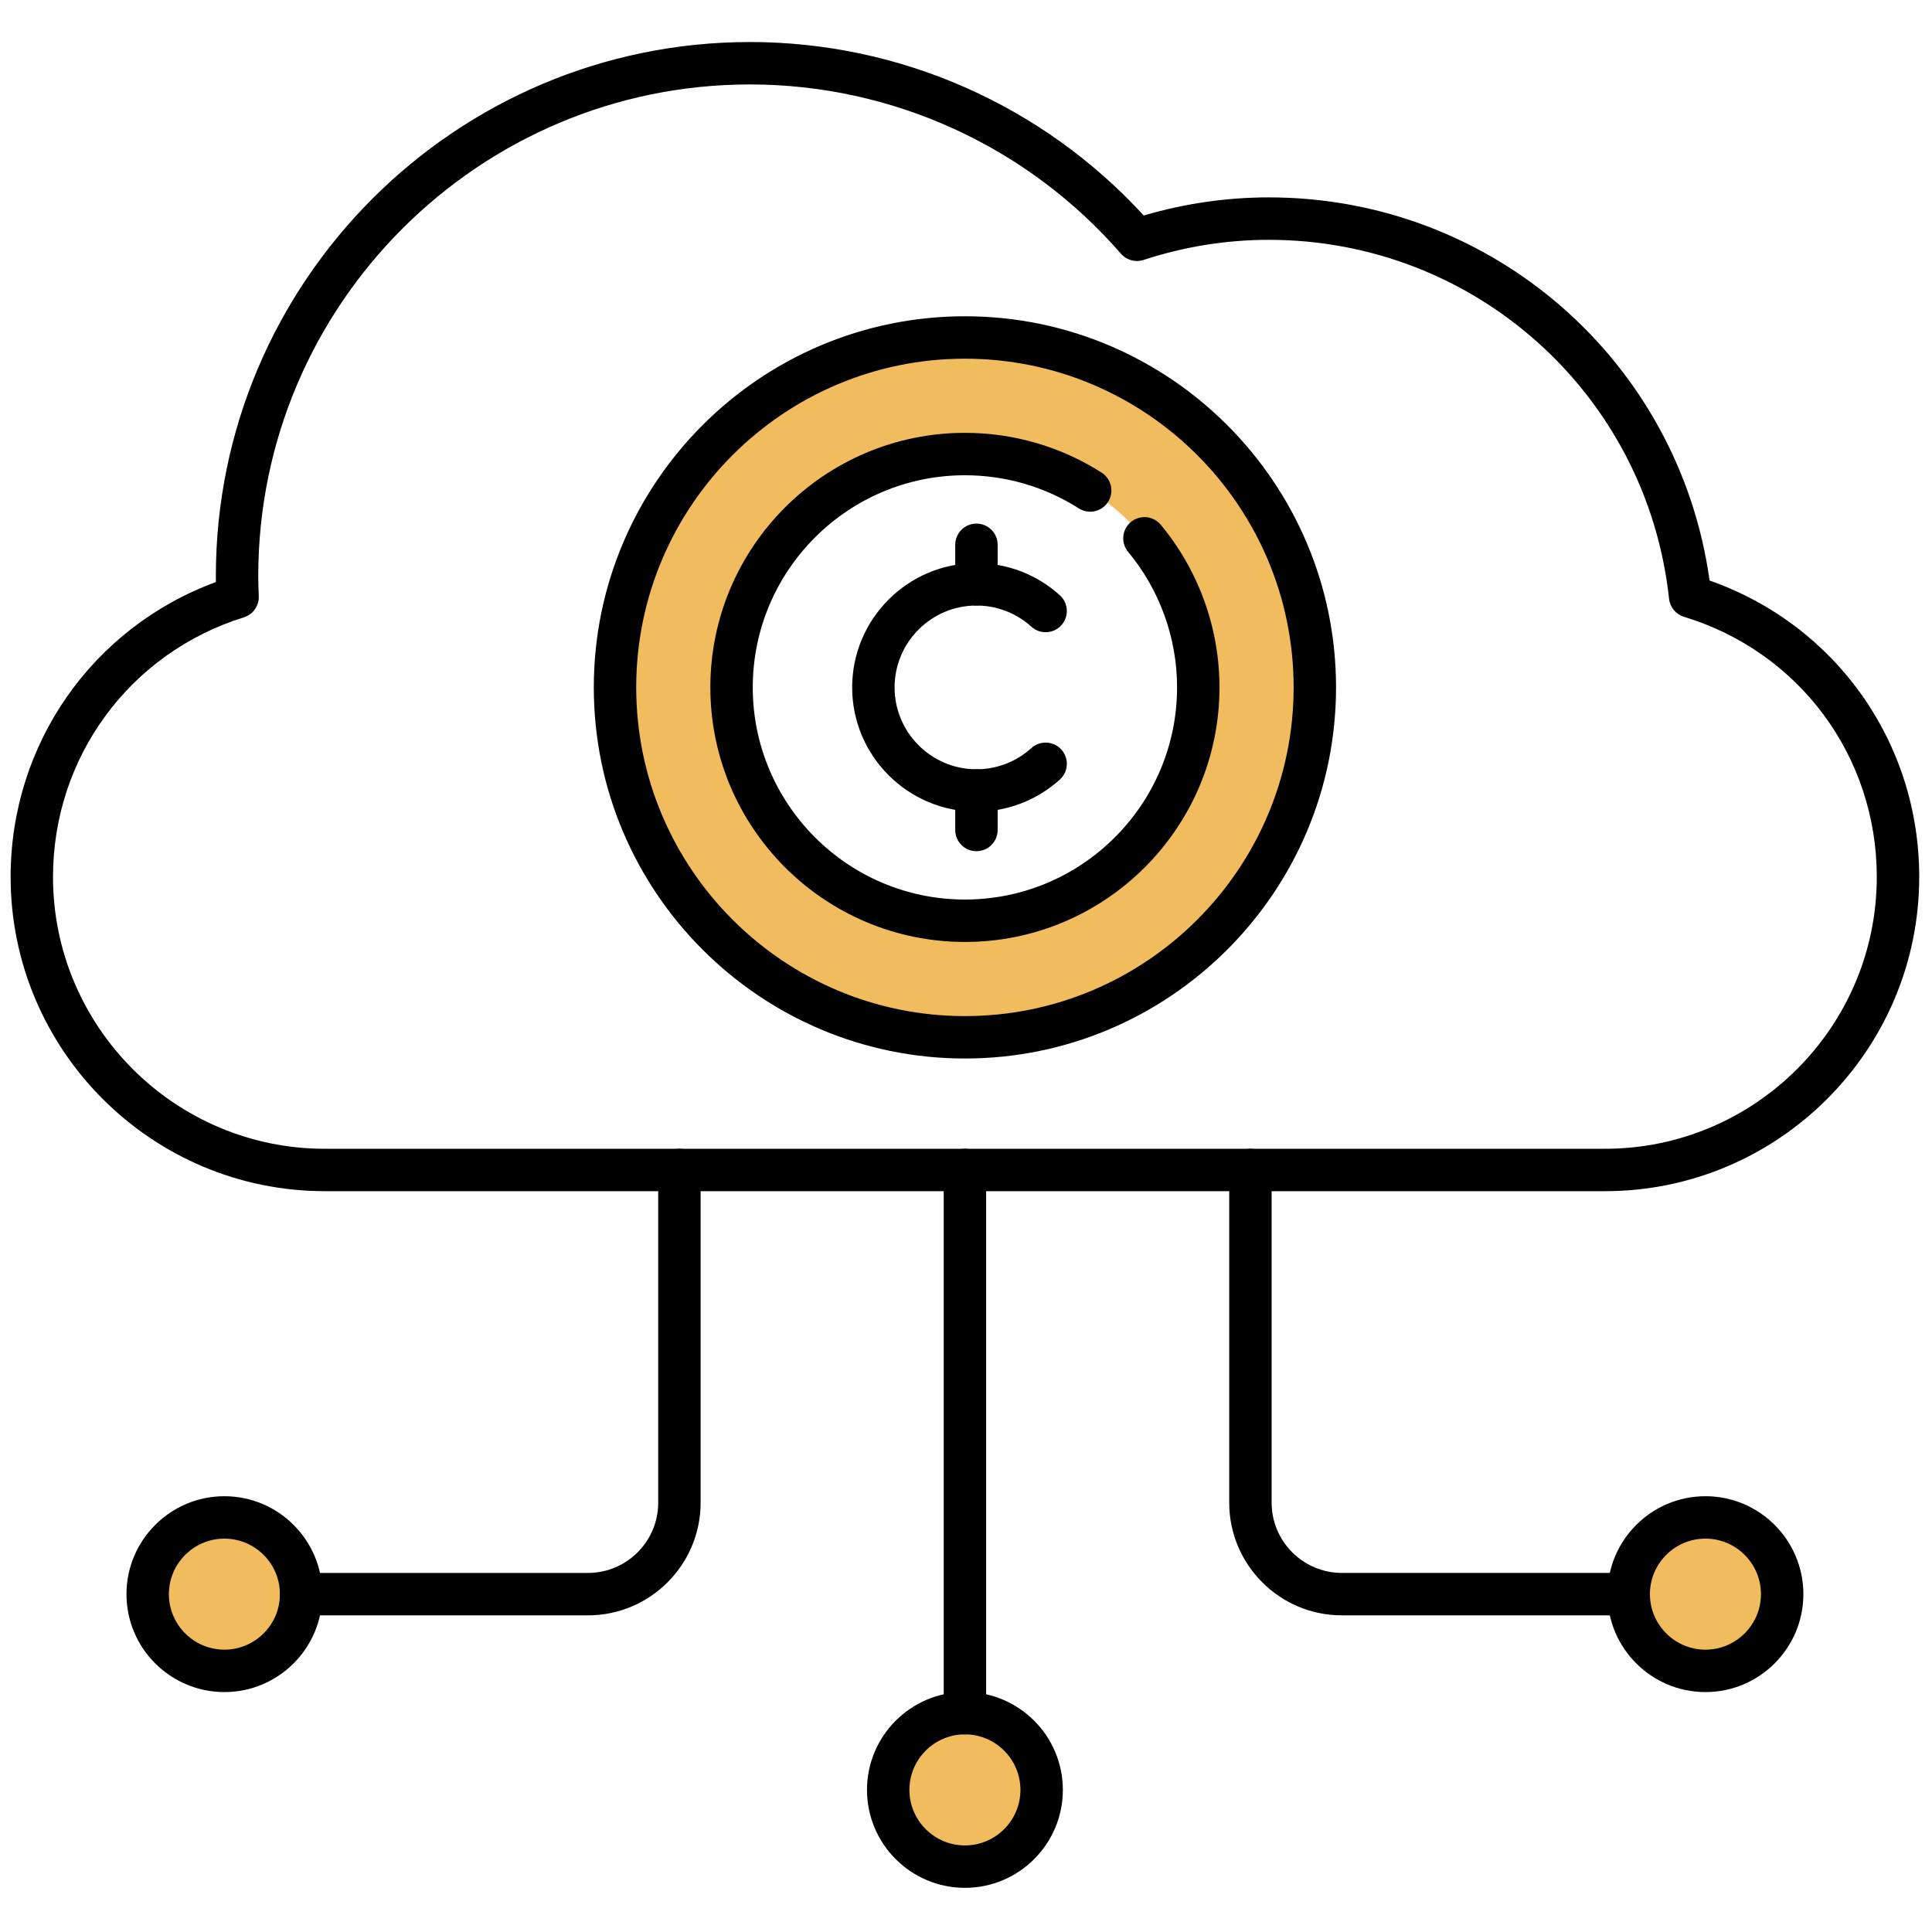<svg xmlns="http://www.w3.org/2000/svg" xmlns:xlink="http://www.w3.org/1999/xlink" version="1.1" width="256" height="256" viewBox="0 0 256 256" xml:space="preserve">

<defs>
</defs>
<g style="stroke: none; stroke-width: 0; stroke-dasharray: none; stroke-linecap: butt; stroke-linejoin: miter; stroke-miterlimit: 10; fill: none; fill-rule: nonzero; opacity: 1;" transform="translate(1.407 1.407) scale(2.81 2.81)" >
	<circle cx="79.918" cy="74.668" r="3.618" style="stroke: none; stroke-width: 1; stroke-dasharray: none; stroke-linecap: butt; stroke-linejoin: miter; stroke-miterlimit: 10; fill: rgb(240,188,94); fill-rule: nonzero; opacity: 1;" transform="  matrix(1 0 0 1 0 0) "/>
	<circle cx="10.078" cy="74.668" r="3.618" style="stroke: none; stroke-width: 1; stroke-dasharray: none; stroke-linecap: butt; stroke-linejoin: miter; stroke-miterlimit: 10; fill: rgb(240,188,94); fill-rule: nonzero; opacity: 1;" transform="  matrix(1 0 0 1 0 0) "/>
	<circle cx="44.998" cy="83.898" r="3.618" style="stroke: none; stroke-width: 1; stroke-dasharray: none; stroke-linecap: butt; stroke-linejoin: miter; stroke-miterlimit: 10; fill: rgb(240,188,94); fill-rule: nonzero; opacity: 1;" transform="  matrix(1 0 0 1 0 0) "/>
	<path d="M 45 15.413 c -9.113 0 -16.5 7.387 -16.5 16.5 c 0 9.113 7.387 16.5 16.5 16.5 s 16.5 -7.387 16.5 -16.5 C 61.5 22.801 54.113 15.413 45 15.413 z M 45 42.917 c -6.077 0 -11.004 -4.927 -11.004 -11.004 S 38.923 20.909 45 20.909 s 11.004 4.927 11.004 11.004 S 51.077 42.917 45 42.917 z" style="stroke: none; stroke-width: 1; stroke-dasharray: none; stroke-linecap: butt; stroke-linejoin: miter; stroke-miterlimit: 10; fill: rgb(240,188,94); fill-rule: nonzero; opacity: 1;" transform=" matrix(1 0 0 1 0 0) " stroke-linecap="round" />
	<path d="M 75.18 55.669 H 14.82 C 6.648 55.669 0 49.021 0 40.849 c 0 -6.268 3.859 -11.762 9.68 -13.904 c -0.001 -0.093 -0.002 -0.186 -0.002 -0.279 c 0 -13.887 11.298 -25.185 25.185 -25.185 c 7.067 0 13.797 2.973 18.568 8.18 c 1.929 -0.566 3.911 -0.854 5.901 -0.854 c 10.523 0 19.345 7.722 20.782 18.067 C 86.055 28.961 90 34.497 90 40.849 C 90 49.021 83.352 55.669 75.18 55.669 z M 34.862 3.481 c -12.784 0 -23.185 10.4 -23.185 23.185 c 0 0.317 0.011 0.633 0.024 0.948 c 0.019 0.452 -0.27 0.86 -0.702 0.995 c -5.383 1.678 -9 6.597 -9 12.241 c 0 7.069 5.751 12.82 12.82 12.82 h 60.36 c 7.069 0 12.82 -5.751 12.82 -12.82 c 0 -5.686 -3.653 -10.614 -9.091 -12.265 c -0.384 -0.117 -0.661 -0.451 -0.704 -0.85 c -1.042 -9.65 -9.156 -16.927 -18.873 -16.927 c -1.996 0 -3.983 0.319 -5.907 0.949 c -0.381 0.126 -0.802 0.011 -1.066 -0.294 C 47.946 6.39 41.569 3.481 34.862 3.481 z" style="stroke: none; stroke-width: 1; stroke-dasharray: none; stroke-linecap: butt; stroke-linejoin: miter; stroke-miterlimit: 10; fill: rgb(0,0,0); fill-rule: nonzero; opacity: 1;" transform=" matrix(1 0 0 1 0 0) " stroke-linecap="round" />
	<path d="M 76.301 75.671 H 62.776 c -2.93 0 -5.313 -2.384 -5.313 -5.313 V 54.669 c 0 -0.553 0.447 -1 1 -1 s 1 0.447 1 1 v 15.688 c 0 1.827 1.486 3.313 3.313 3.313 h 13.524 c 0.553 0 1 0.447 1 1 S 76.854 75.671 76.301 75.671 z" style="stroke: none; stroke-width: 1; stroke-dasharray: none; stroke-linecap: butt; stroke-linejoin: miter; stroke-miterlimit: 10; fill: rgb(0,0,0); fill-rule: nonzero; opacity: 1;" transform=" matrix(1 0 0 1 0 0) " stroke-linecap="round" />
	<path d="M 79.919 79.289 c -2.547 0 -4.618 -2.071 -4.618 -4.618 s 2.071 -4.618 4.618 -4.618 s 4.618 2.071 4.618 4.618 S 82.466 79.289 79.919 79.289 z M 79.919 72.053 c -1.443 0 -2.618 1.175 -2.618 2.618 s 1.175 2.618 2.618 2.618 s 2.618 -1.175 2.618 -2.618 S 81.362 72.053 79.919 72.053 z" style="stroke: none; stroke-width: 1; stroke-dasharray: none; stroke-linecap: butt; stroke-linejoin: miter; stroke-miterlimit: 10; fill: rgb(0,0,0); fill-rule: nonzero; opacity: 1;" transform=" matrix(1 0 0 1 0 0) " stroke-linecap="round" />
	<path d="M 27.223 75.671 H 13.699 c -0.552 0 -1 -0.447 -1 -1 s 0.448 -1 1 -1 h 13.524 c 1.827 0 3.314 -1.486 3.314 -3.313 V 54.669 c 0 -0.553 0.448 -1 1 -1 s 1 0.447 1 1 v 15.688 C 32.537 73.287 30.153 75.671 27.223 75.671 z" style="stroke: none; stroke-width: 1; stroke-dasharray: none; stroke-linecap: butt; stroke-linejoin: miter; stroke-miterlimit: 10; fill: rgb(0,0,0); fill-rule: nonzero; opacity: 1;" transform=" matrix(1 0 0 1 0 0) " stroke-linecap="round" />
	<path d="M 10.081 79.289 c -2.546 0 -4.618 -2.071 -4.618 -4.618 s 2.072 -4.618 4.618 -4.618 s 4.618 2.071 4.618 4.618 S 12.627 79.289 10.081 79.289 z M 10.081 72.053 c -1.444 0 -2.618 1.175 -2.618 2.618 s 1.174 2.618 2.618 2.618 c 1.443 0 2.618 -1.175 2.618 -2.618 S 11.524 72.053 10.081 72.053 z" style="stroke: none; stroke-width: 1; stroke-dasharray: none; stroke-linecap: butt; stroke-linejoin: miter; stroke-miterlimit: 10; fill: rgb(0,0,0); fill-rule: nonzero; opacity: 1;" transform=" matrix(1 0 0 1 0 0) " stroke-linecap="round" />
	<path d="M 45 81.283 c -0.552 0 -1 -0.447 -1 -1 V 54.669 c 0 -0.553 0.448 -1 1 -1 s 1 0.447 1 1 v 25.614 C 46 80.836 45.552 81.283 45 81.283 z" style="stroke: none; stroke-width: 1; stroke-dasharray: none; stroke-linecap: butt; stroke-linejoin: miter; stroke-miterlimit: 10; fill: rgb(0,0,0); fill-rule: nonzero; opacity: 1;" transform=" matrix(1 0 0 1 0 0) " stroke-linecap="round" />
	<path d="M 45 88.52 c -2.546 0 -4.618 -2.071 -4.618 -4.618 s 2.072 -4.618 4.618 -4.618 c 2.547 0 4.618 2.071 4.618 4.618 S 47.547 88.52 45 88.52 z M 45 81.283 c -1.444 0 -2.618 1.175 -2.618 2.618 S 43.556 86.52 45 86.52 c 1.443 0 2.618 -1.175 2.618 -2.618 S 46.443 81.283 45 81.283 z" style="stroke: none; stroke-width: 1; stroke-dasharray: none; stroke-linecap: butt; stroke-linejoin: miter; stroke-miterlimit: 10; fill: rgb(0,0,0); fill-rule: nonzero; opacity: 1;" transform=" matrix(1 0 0 1 0 0) " stroke-linecap="round" />
	<path d="M 45 43.917 c -6.619 0 -12.004 -5.385 -12.004 -12.004 c 0 -6.619 5.385 -12.003 12.004 -12.003 c 2.291 0 4.52 0.648 6.444 1.875 c 0.466 0.297 0.603 0.915 0.307 1.381 c -0.298 0.465 -0.915 0.604 -1.381 0.306 C 48.767 22.45 46.91 21.91 45 21.91 c -5.516 0 -10.004 4.487 -10.004 10.003 S 39.484 41.917 45 41.917 c 5.517 0 10.004 -4.488 10.004 -10.004 c 0 -2.332 -0.819 -4.601 -2.307 -6.39 c -0.354 -0.424 -0.296 -1.055 0.129 -1.408 c 0.427 -0.354 1.056 -0.295 1.408 0.13 c 1.786 2.147 2.77 4.871 2.77 7.668 C 57.004 38.532 51.619 43.917 45 43.917 z" style="stroke: none; stroke-width: 1; stroke-dasharray: none; stroke-linecap: butt; stroke-linejoin: miter; stroke-miterlimit: 10; fill: rgb(0,0,0); fill-rule: nonzero; opacity: 1;" transform=" matrix(1 0 0 1 0 0) " stroke-linecap="round" />
	<path d="M 45 49.413 c -9.649 0 -17.5 -7.851 -17.5 -17.5 s 7.851 -17.5 17.5 -17.5 s 17.5 7.851 17.5 17.5 S 54.649 49.413 45 49.413 z M 45 16.413 c -8.547 0 -15.5 6.953 -15.5 15.5 s 6.953 15.5 15.5 15.5 s 15.5 -6.953 15.5 -15.5 S 53.547 16.413 45 16.413 z" style="stroke: none; stroke-width: 1; stroke-dasharray: none; stroke-linecap: butt; stroke-linejoin: miter; stroke-miterlimit: 10; fill: rgb(0,0,0); fill-rule: nonzero; opacity: 1;" transform=" matrix(1 0 0 1 0 0) " stroke-linecap="round" />
	<path d="M 45.543 37.774 c -3.231 0 -5.86 -2.629 -5.86 -5.861 s 2.629 -5.86 5.86 -5.86 c 1.458 0 2.855 0.539 3.935 1.517 c 0.409 0.371 0.439 1.003 0.069 1.413 c -0.371 0.408 -1.005 0.439 -1.413 0.069 c -0.71 -0.644 -1.63 -0.999 -2.591 -0.999 c -2.128 0 -3.86 1.732 -3.86 3.86 c 0 2.129 1.732 3.861 3.86 3.861 c 0.96 0 1.88 -0.355 2.591 -0.999 c 0.409 -0.37 1.042 -0.34 1.413 0.07 c 0.371 0.409 0.34 1.042 -0.069 1.413 C 48.397 37.235 47 37.774 45.543 37.774 z" style="stroke: none; stroke-width: 1; stroke-dasharray: none; stroke-linecap: butt; stroke-linejoin: miter; stroke-miterlimit: 10; fill: rgb(0,0,0); fill-rule: nonzero; opacity: 1;" transform=" matrix(1 0 0 1 0 0) " stroke-linecap="round" />
	<path d="M 45.543 28.053 c -0.552 0 -1 -0.448 -1 -1 v -1.864 c 0 -0.552 0.448 -1 1 -1 c 0.553 0 1 0.448 1 1 v 1.864 C 46.543 27.605 46.096 28.053 45.543 28.053 z" style="stroke: none; stroke-width: 1; stroke-dasharray: none; stroke-linecap: butt; stroke-linejoin: miter; stroke-miterlimit: 10; fill: rgb(0,0,0); fill-rule: nonzero; opacity: 1;" transform=" matrix(1 0 0 1 0 0) " stroke-linecap="round" />
	<path d="M 45.543 39.638 c -0.552 0 -1 -0.448 -1 -1 v -1.864 c 0 -0.552 0.448 -1 1 -1 c 0.553 0 1 0.448 1 1 v 1.864 C 46.543 39.19 46.096 39.638 45.543 39.638 z" style="stroke: none; stroke-width: 1; stroke-dasharray: none; stroke-linecap: butt; stroke-linejoin: miter; stroke-miterlimit: 10; fill: rgb(0,0,0); fill-rule: nonzero; opacity: 1;" transform=" matrix(1 0 0 1 0 0) " stroke-linecap="round" />
</g>
</svg>